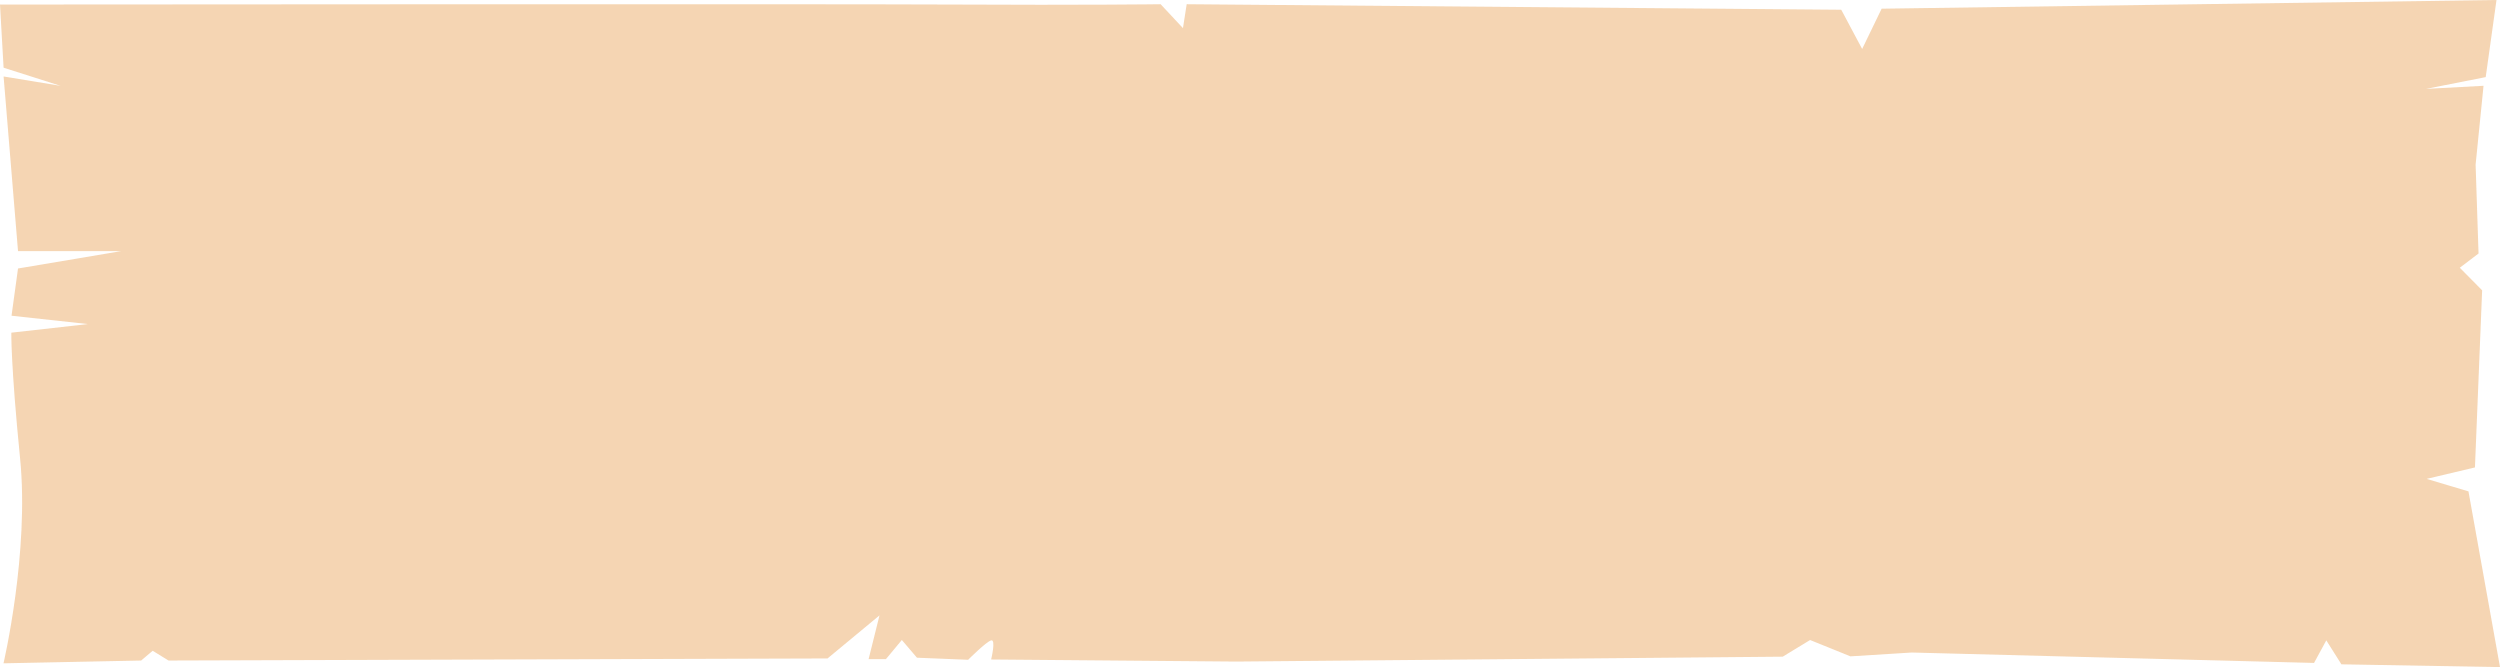 <svg width="1514" height="404" viewBox="0 0 1514 404" fill="none" xmlns="http://www.w3.org/2000/svg">
<g style="mix-blend-mode:screen" opacity="0.6">
<path d="M532.624 372.676L501.148 398.758L102.069 400.015L92.466 394.101L85.482 400.015L2.122 401.701C2.122 401.701 17.843 334.609 12.166 277.616C6.49 220.623 6.861 201.468 6.861 201.468L53.245 196.256L6.985 191.206L10.911 162.602L73.315 152.09H10.911L2.175 46.31L36.658 51.988L2.175 41.002L0 2.75C0 2.75 496.904 2.329 576.709 2.75C656.514 3.172 702.88 2.558 702.88 2.558L716.408 17.041L718.654 2.558L1115.06 5.9L1127.72 29.661L1139.52 5.264L1511.88 0L1505.34 46.694L1469.1 53.843L1504.03 51.951L1499.23 99.688L1501 153.524L1489.65 162.144L1503.18 175.821L1498.83 283.072L1469.58 290.014L1494.9 297.585L1514 404L1417.96 402.314L1408.8 387.802L1401.39 401.472L1157.77 395.165L1120.63 397.479L1096.19 387.595L1079.61 397.686L748.662 400.644L600.228 399.387C600.228 399.387 603.287 386.974 600.228 387.817C597.168 388.659 586.311 399.564 586.311 399.564L555.312 398.307L546.152 387.58L536.514 399.172H526.028L532.624 372.676Z" fill="#EEB980"/>
</g>
</svg>
